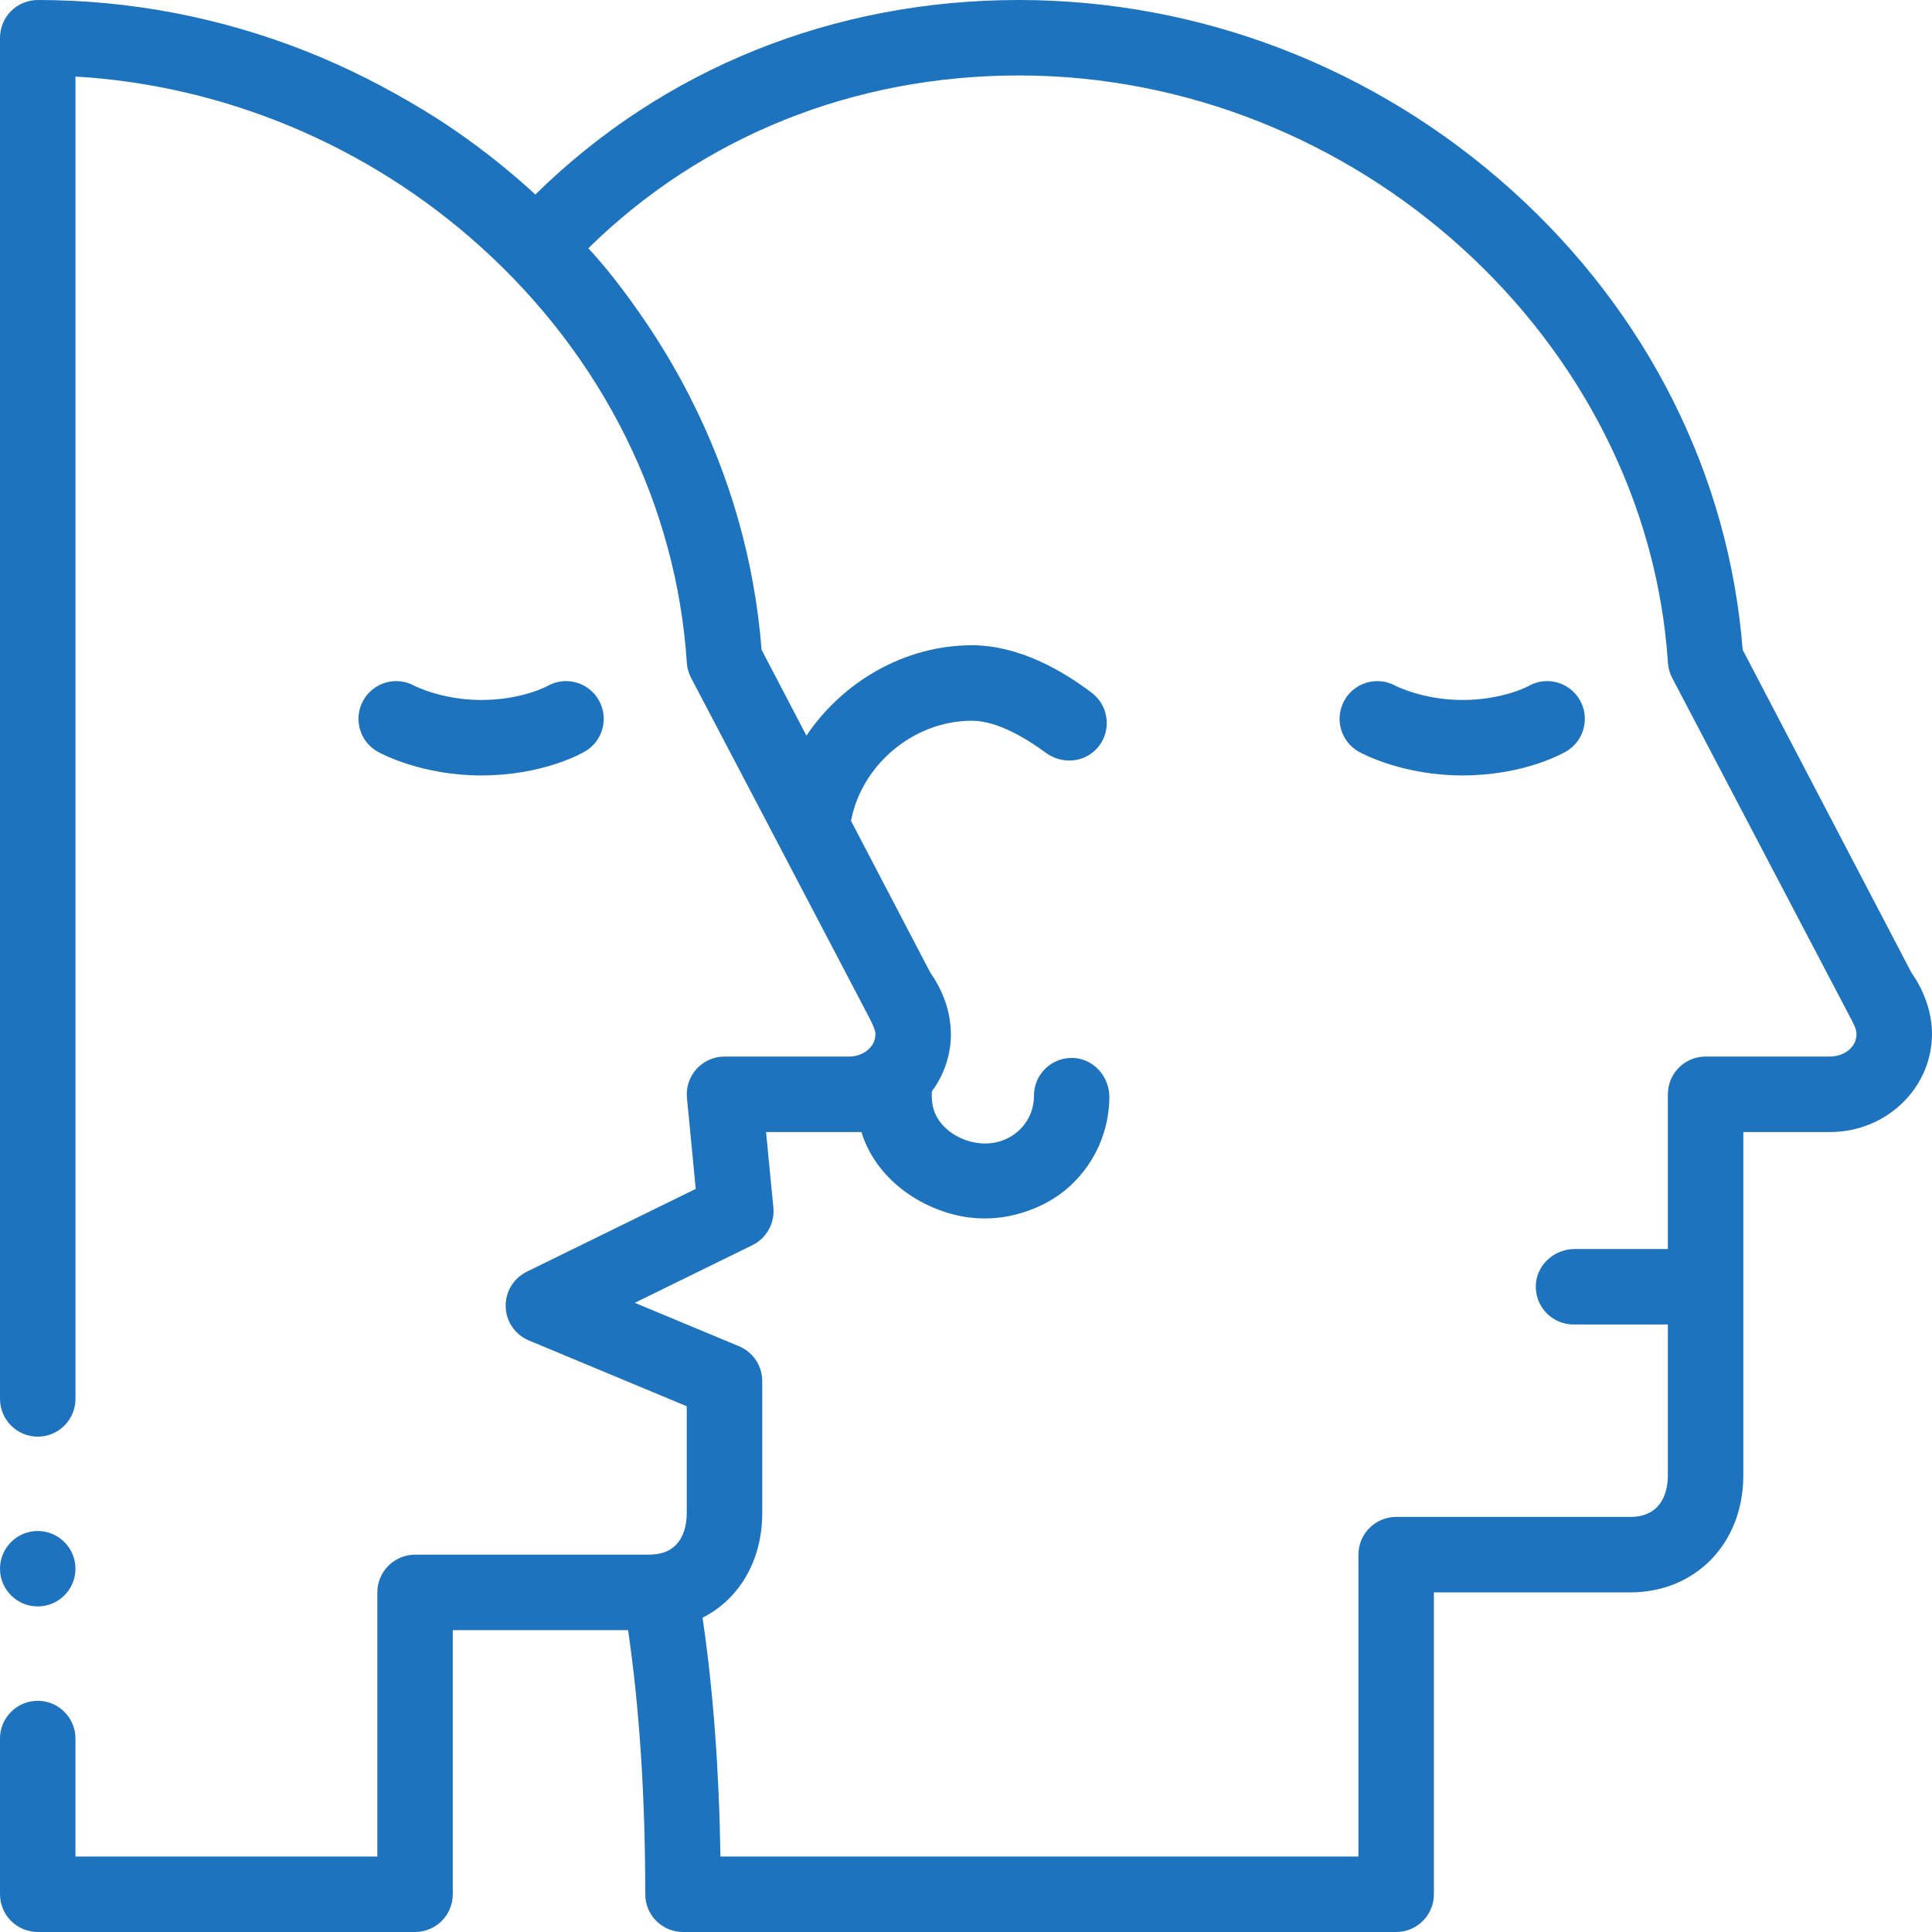<svg id="Capa_1" enable-background="new 0 0 512 512" height="512" viewBox="0 0 512 512" width="512" xmlns="http://www.w3.org/2000/svg">
<g>
<path fill="#1e73be" d="m506.515 257.703-44.69-85.494c-3.613-46.295-25.289-89.476-61.191-121.792-36.121-32.512-82.514-50.417-130.634-50.417-49.151 0-94.254 18.234-128.133 51.558-.413-.378-12.617-12.058-29.347-22.218-10.09-6.128-20.69-11.55-31.65-15.86-22.75-8.94-46.59-13.48-70.87-13.48-2.63 0-5.21 1.07-7.07 2.93s-2.93 4.44-2.93 7.07v360.72c0 5.52 4.49 10.01 10 10.01s10-4.49 10-10.01v-.01-350.42c39.48 2.29 77.56 18.27 107.25 44.99 32.56 29.32 52.01 68.52 54.77 110.38.09 1.39.47 2.73 1.12 3.97 0 0 35.2 67.029 46.88 89.4.619 1.186 2.09 4.02 1.98 4.97-.02 1.65-.57 2.87-1.83 4.08-1.32 1.22-3.19 1.92-5.15 1.92h-33.02c-2.81 0-5.51 1.19-7.4 3.28-1.89 2.08-2.82 4.88-2.55 7.68l2.33 24.11-44.78 21.95c-3.52 1.73-5.71 5.37-5.59 9.29.11 3.91 2.53 7.42 6.14 8.92l41.85 17.44v28.33c-.02 3.51-.96 6.37-2.72 8.27-1.28 1.31-3.15 2.67-7.28 2.73h-62c-2.63 0-5.21 1.07-7.07 2.93s-2.93 4.44-2.93 7.07v70h-80v-31.27c0-5.52-4.49-10-10-10s-10 4.48-10 10v41.27c0 2.63 1.07 5.21 2.93 7.07s4.44 2.93 7.07 2.93h100c2.63 0 5.21-1.07 7.07-2.93s2.93-4.44 2.93-7.07v-70h46.455c3.017 20.67 4.545 44.167 4.545 70 0 5.523 4.477 10 10 10h189c5.523 0 10-4.477 10-10v-80h52c17.383 0 30-13.038 30-31v-91h23c14.888 0 27-11.664 27-26 0-5.489-1.99-11.379-5.485-16.297zm-21.515 22.297h-33c-5.523 0-10 4.477-10 10v41h-24.658c-5.326 0-9.977 4.019-10.321 9.335-.376 5.824 4.236 10.665 9.979 10.665h25v40c0 3.307-.975 11-10 11h-62c-5.523 0-10 4.477-10 10v80h-169.076c-.354-23.066-1.944-44.279-4.741-63.296 2.911-1.48 5.533-3.424 7.716-5.794 5.25-5.61 8.12-13.39 8.1-21.91v-35c0-4.05-2.42-7.67-6.15-9.23l-27.62-11.51 31.17-15.28c3.72-1.82 5.95-5.82 5.55-9.94l-1.939-20.04h25.285c3.135 10.361 12.334 18.445 23.61 21.641 5.494 1.557 11.285 1.675 16.836.335 5.665-1.367 11.032-4.068 15.155-7.976 6.374-6.043 9.949-14.198 10.108-23.024.1-5.529-4.073-10.395-9.598-10.609-5.704-.22-10.396 4.338-10.396 9.992 0 3.517-1.375 6.758-3.874 9.125-2.612 2.477-6.12 3.736-9.88 3.529-5.819-.312-12.043-4.208-13.099-10.145-.102-.571-.36-2.323-.167-3.707 3.235-4.358 5.026-9.675 5.01-15.162-.09-5.77-1.87-11.08-5.45-16.23l-21.024-40.225c2.792-14.865 16.609-26.544 32.054-26.544 6.692 0 14.398 4.682 19.543 8.476 3.524 2.599 8.363 2.826 11.941.302 5.562-3.924 5.653-12.076.258-16.18-7.786-5.922-19.371-12.598-31.742-12.598-17.802 0-34.263 9.659-43.863 23.953l-11.887-22.743c-1.84-23.49-8.29-46.16-19.17-67.39-3.527-6.892-7.527-13.61-11.943-20.074-2.106-3.083-8.3-12.038-14.805-18.947 30.12-29.601 70.278-45.799 114.088-45.799 89.196 0 166.365 69.828 172.021 155.658.092 1.388.472 2.742 1.116 3.975 0 0 46.634 88.912 46.889 89.403.935 1.799 1.973 3.576 1.973 4.964.001 3.756-3.558 6-6.999 6z"/>
<path fill="#1e73be" d="m404.964 181.86c-.062.037-6.727 3.64-17.464 3.64-10.4 0-17.699-3.773-17.701-3.773-4.844-2.649-10.922-.871-13.572 3.975-2.65 4.845-.871 10.921 3.975 13.572 1.165.637 11.83 6.227 27.299 6.227 16.157 0 26.419-5.709 27.536-6.36 4.771-2.781 6.385-8.904 3.604-13.675-2.783-4.773-8.906-6.386-13.677-3.606z"/>
<path fill="#1e73be" d="m10 425.72c5.51 0 10-4.48 10-9.99 0-5.52-4.49-10-10-10s-10 4.48-10 10c0 5.51 4.49 9.99 10 9.99z"/>
<path fill="#1e73be" d="m127.5 205.5c16.157 0 26.419-5.709 27.536-6.36 4.771-2.781 6.385-8.904 3.604-13.675s-8.904-6.384-13.675-3.604c-.062.037-6.727 3.64-17.464 3.64-10.4 0-17.699-3.773-17.701-3.773-4.844-2.649-10.921-.871-13.572 3.975-2.65 4.845-.871 10.921 3.975 13.572 1.163.636 11.828 6.225 27.297 6.225z"/></g></svg>